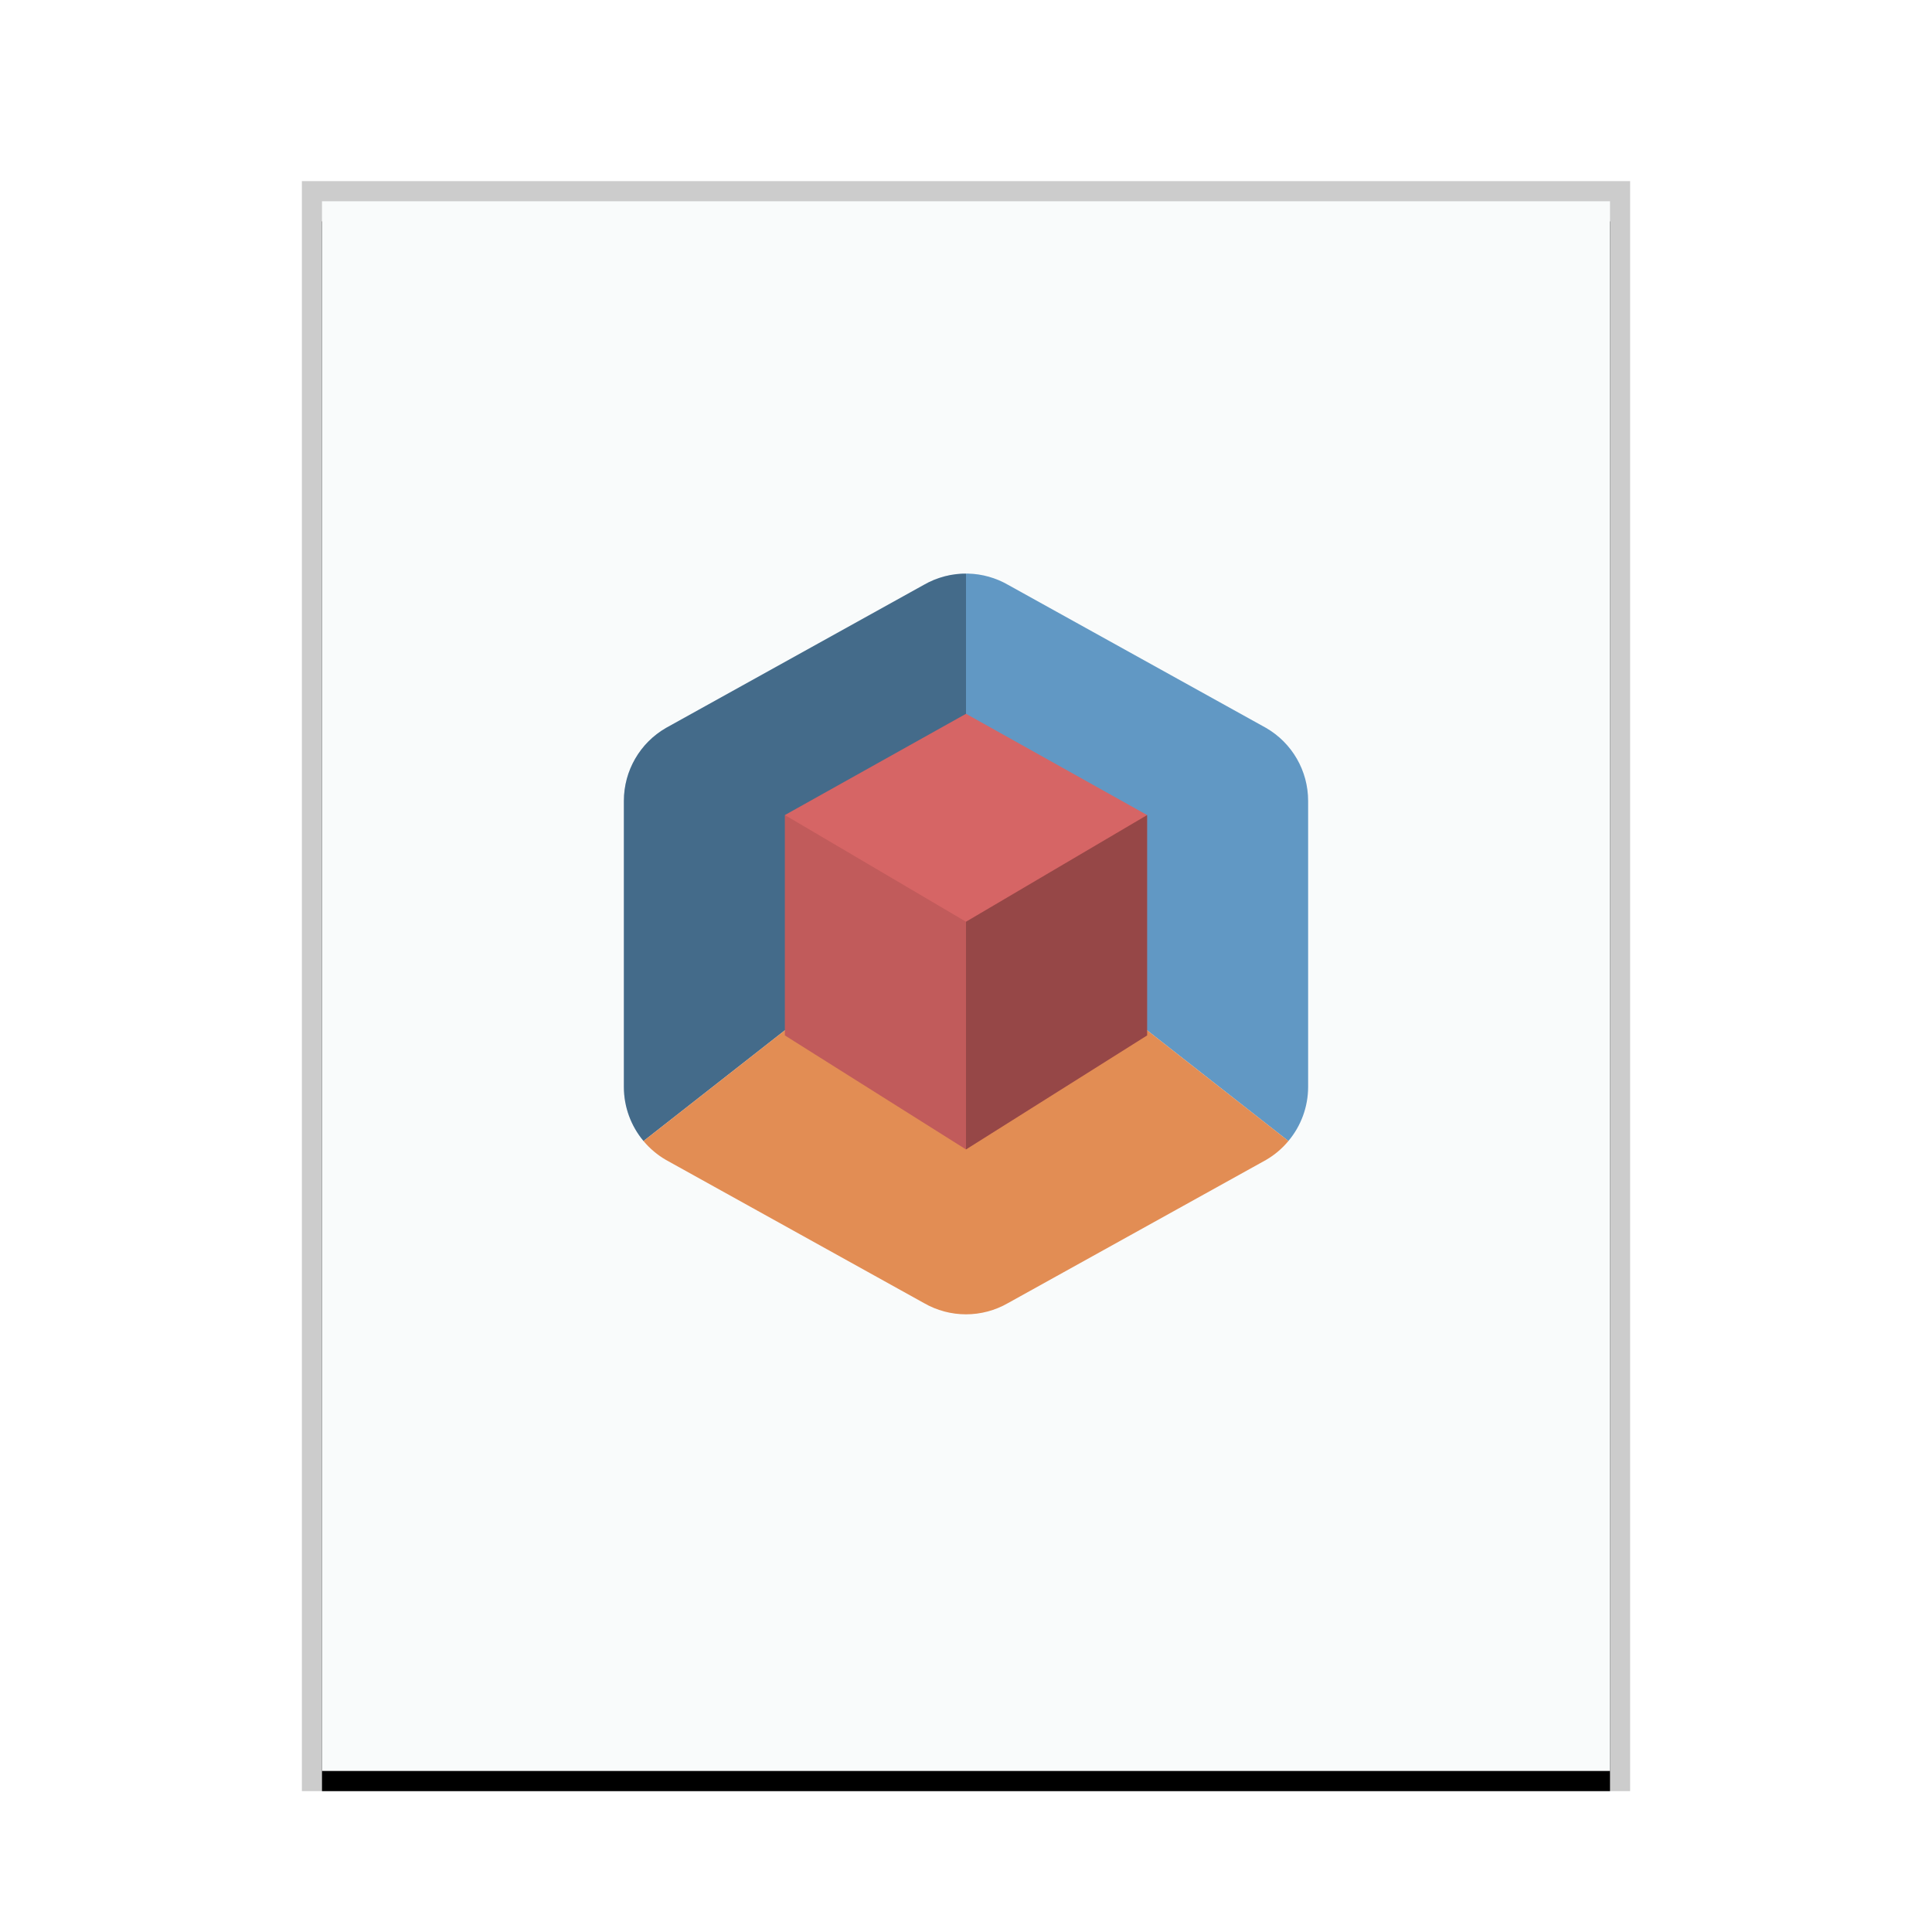 <svg xmlns="http://www.w3.org/2000/svg" xmlns:xlink="http://www.w3.org/1999/xlink" width="96" height="96" viewBox="0 0 96 96">
  <defs>
    <rect id="application-sweethome3d-b" width="64" height="78" x="0" y="0"/>
    <filter id="application-sweethome3d-a" width="110.9%" height="109%" x="-5.5%" y="-3.2%" filterUnits="objectBoundingBox">
      <feOffset dy="1" in="SourceAlpha" result="shadowOffsetOuter1"/>
      <feGaussianBlur in="shadowOffsetOuter1" result="shadowBlurOuter1" stdDeviation="1"/>
      <feColorMatrix in="shadowBlurOuter1" values="0 0 0 0 0   0 0 0 0 0   0 0 0 0 0  0 0 0 0.2 0"/>
    </filter>
  </defs>
  <g fill="none" fill-rule="evenodd">
    <g transform="translate(16 10)">
      <use fill="#000" filter="url(#application-sweethome3d-a)" xlink:href="#application-sweethome3d-b"/>
      <use fill="#F9FBFB" xlink:href="#application-sweethome3d-b"/>
      <path fill="#000" fill-opacity=".2" fill-rule="nonzero" d="M65,-1 L-1,-1 L-1,79 L65,79 L65,-1 Z M64,0 L64,78 L0,78 L0,0 L64,0 Z"/>
    </g>
    <g transform="translate(30.736 28.5)">
      <path fill="#6198C4" d="M17.363,0.001 C16.595,-0.017 15.837,0.177 15.171,0.561 L2.356,7.671 C1.061,8.418 0.264,9.8 0.264,11.295 L0.264,25.514 C0.265,26.495 0.611,27.444 1.24,28.196 L17.264,15.643 L33.284,28.196 C33.915,27.444 34.262,26.495 34.264,25.514 L34.264,11.295 C34.265,9.799 33.467,8.416 32.171,7.668 L19.356,0.561 C18.749,0.211 18.064,0.018 17.363,0.001 Z"/>
      <path fill="#000" fill-rule="nonzero" d="M17.264,0.004 C16.53,0.002 15.808,0.194 15.171,0.559 L2.356,7.671 C1.061,8.418 0.264,9.8 0.264,11.295 L0.264,25.514 C0.265,26.495 0.611,27.444 1.24,28.196 L17.264,15.643 L17.264,0.004 Z" opacity=".3"/>
      <path fill="#E28D54" d="M17.264,15.644 L1.239,28.197 C1.554,28.573 1.932,28.892 2.357,29.137 L15.171,36.247 C16.466,36.995 18.062,36.995 19.357,36.247 L32.171,29.137 C32.595,28.891 32.972,28.572 33.285,28.195 L17.264,15.644 Z"/>
      <polygon fill="#D66565" points="17.264 6.968 26.264 12 26.264 22.949 17.264 28.615 8.264 22.949 8.264 12"/>
      <polygon fill="#000" fill-rule="nonzero" points="26.264 12 17.264 17.3 17.264 28.615 26.264 22.949" opacity=".3"/>
      <polygon fill="#000" fill-rule="nonzero" points="8.264 12 8.264 22.949 17.264 28.615 17.264 17.3" opacity=".1"/>
    </g>
  </g>
</svg>
